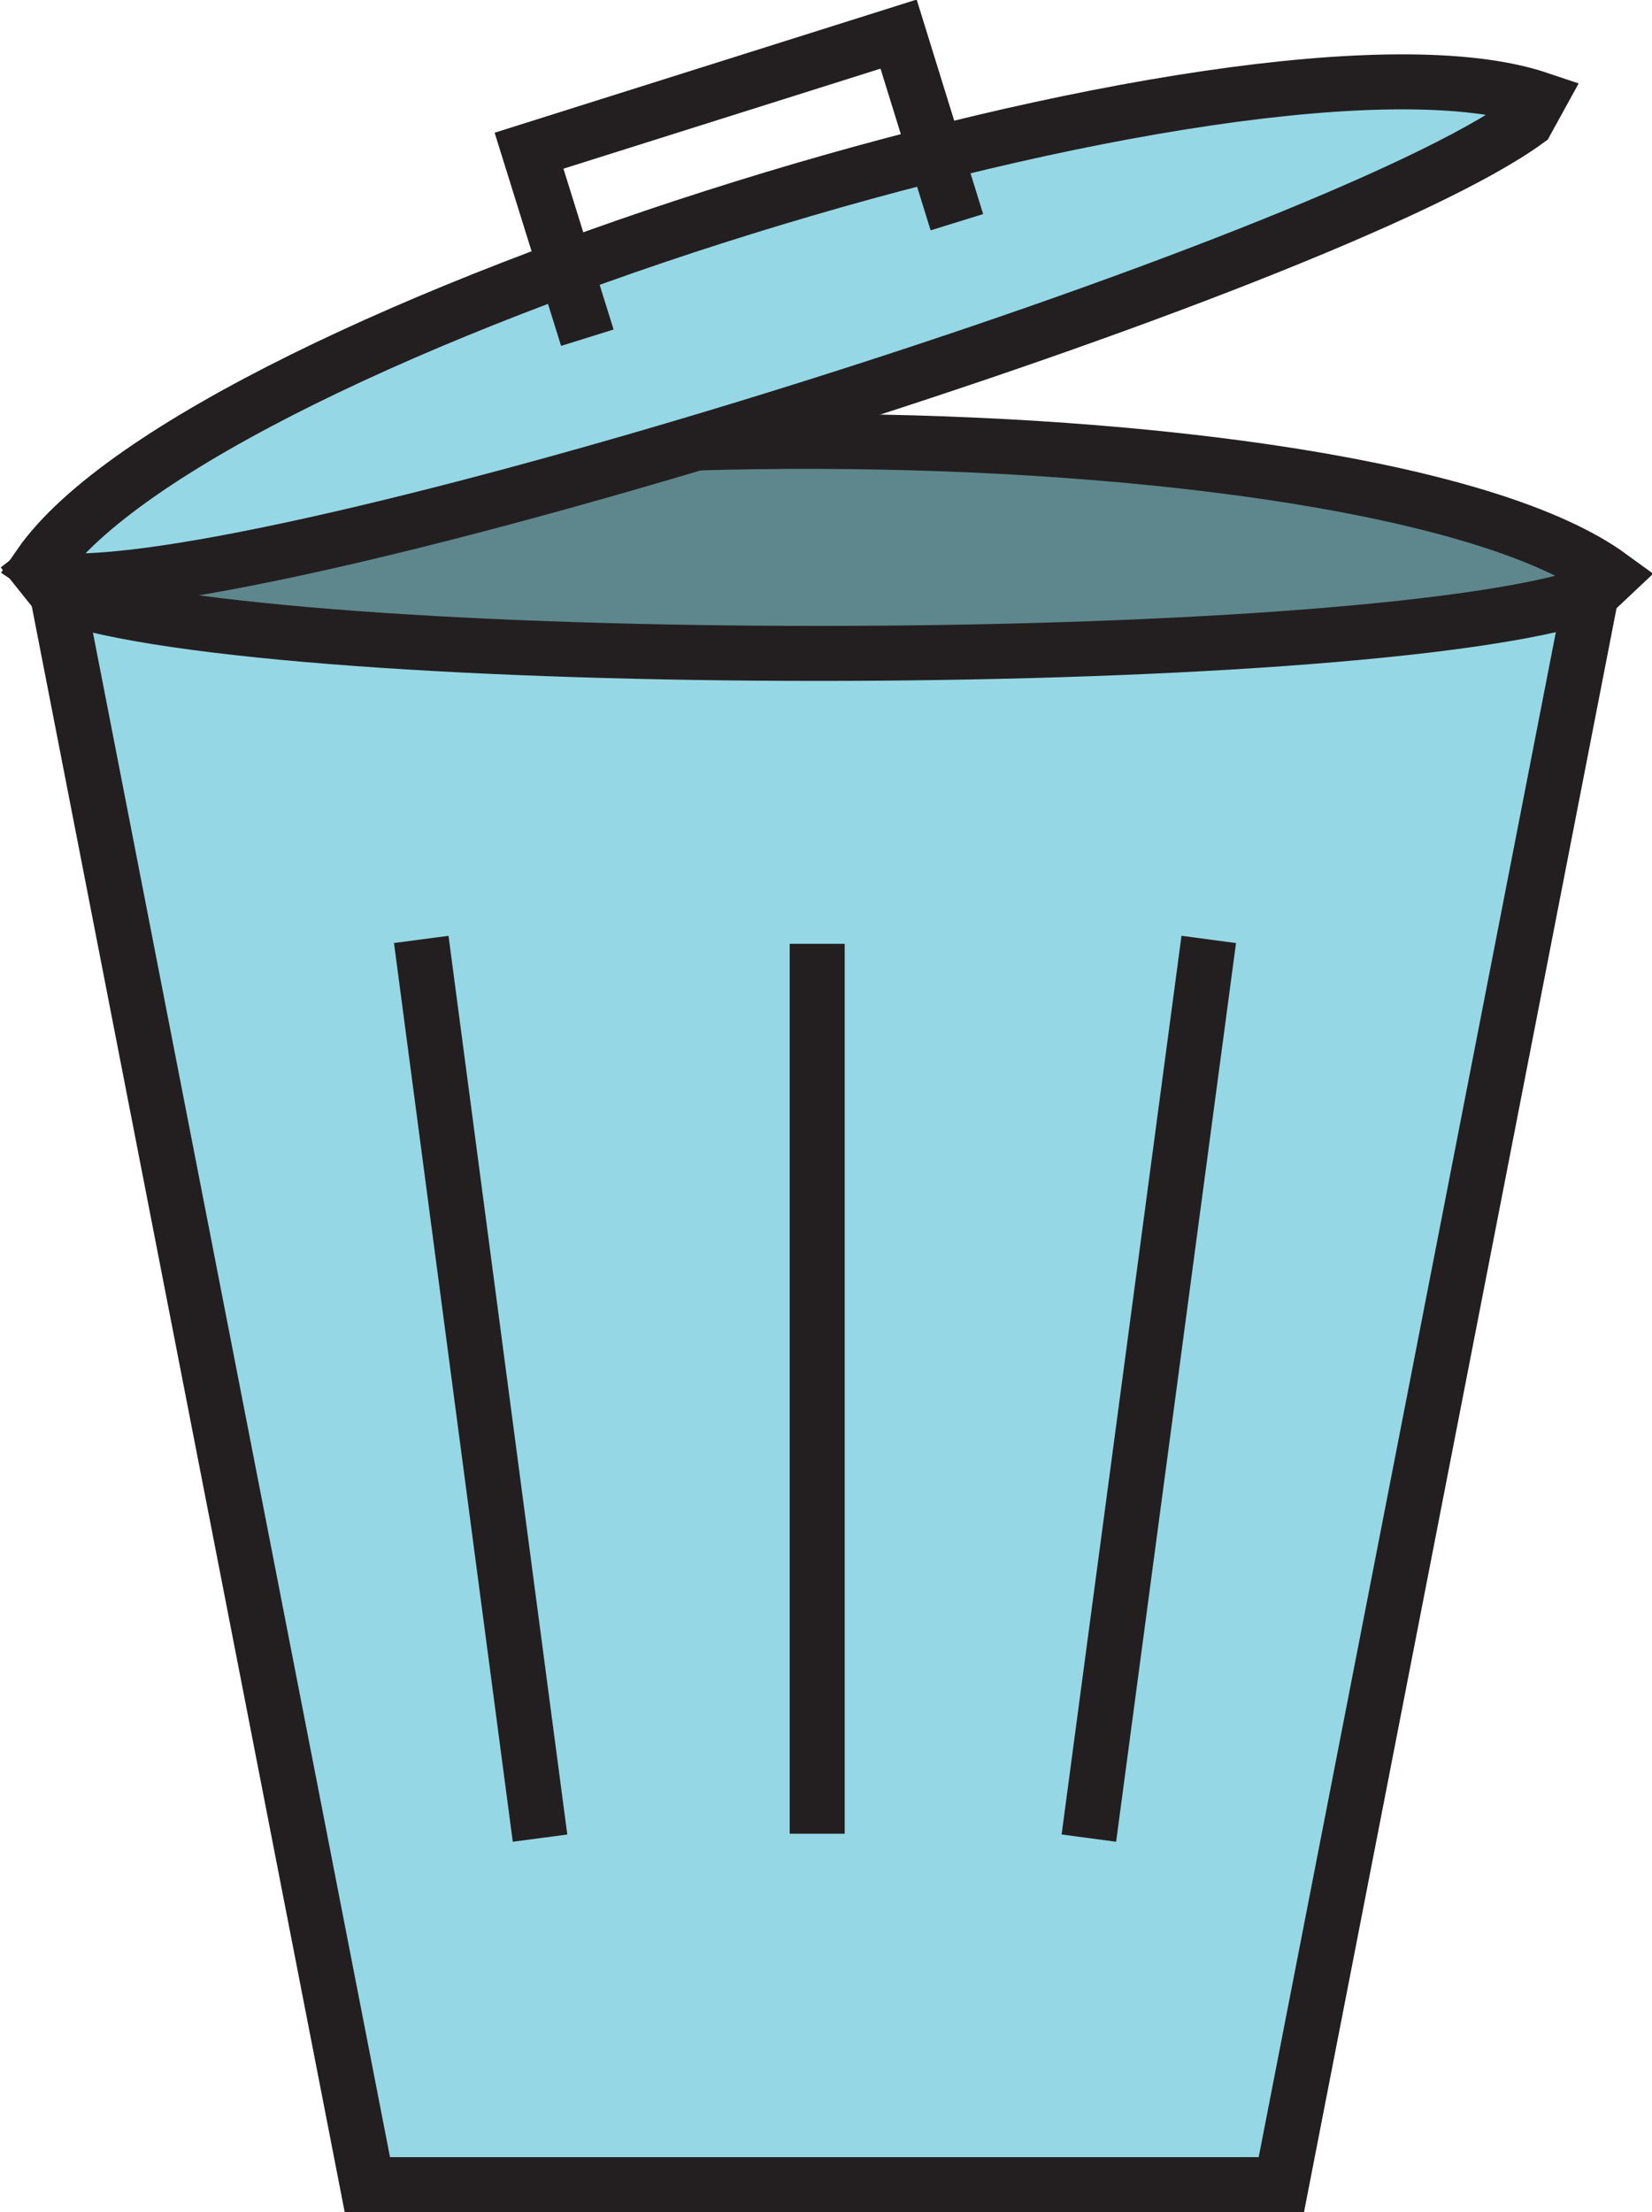 <?xml version="1.0" encoding="UTF-8"?>
<svg id="b" data-name="Layer 2" xmlns="http://www.w3.org/2000/svg" viewBox="0 0 15.02 20.11">
  <g id="c" data-name="Open Trash">
    <g>
      <polyline points=".52 5.39 3.34 19.86 11.65 19.86 14.47 5.39" fill="#95d7e5" stroke="#231f20" stroke-miterlimit="10" stroke-width=".5"/>
      <line x1="3.83" y1="8.54" x2="4.91" y2="16.71" fill="none" stroke="#231f20" stroke-miterlimit="10" stroke-width=".5"/>
      <line x1="7.43" y1="8.58" x2="7.43" y2="16.67" fill="none" stroke="#231f20" stroke-miterlimit="10" stroke-width=".5"/>
      <line x1="10.99" y1="8.54" x2="9.9" y2="16.71" fill="none" stroke="#231f20" stroke-miterlimit="10" stroke-width=".5"/>
      <path d="M.36,5.2c2.07-1.61,12.07-1.57,14.28.04l-.17.16c-2.14.72-11.95.72-13.95,0l-.16-.2Z" fill="#5d878c" stroke="#231f20" stroke-miterlimit="10" stroke-width=".5"/>
      <path d="M.36,5.14C1.85,2.99,11.4.03,13.99.9l-.11.2C12.06,2.42,2.69,5.37.57,5.28l-.21-.14Z" fill="#95d7e5" stroke="#231f20" stroke-miterlimit="10" stroke-width=".5"/>
      <polyline points="5.34 3.07 4.81 1.37 8.17 .31 8.7 2.02" fill="none" stroke="#231f20" stroke-miterlimit="10" stroke-width=".5"/>
    </g>
  </g>
</svg>